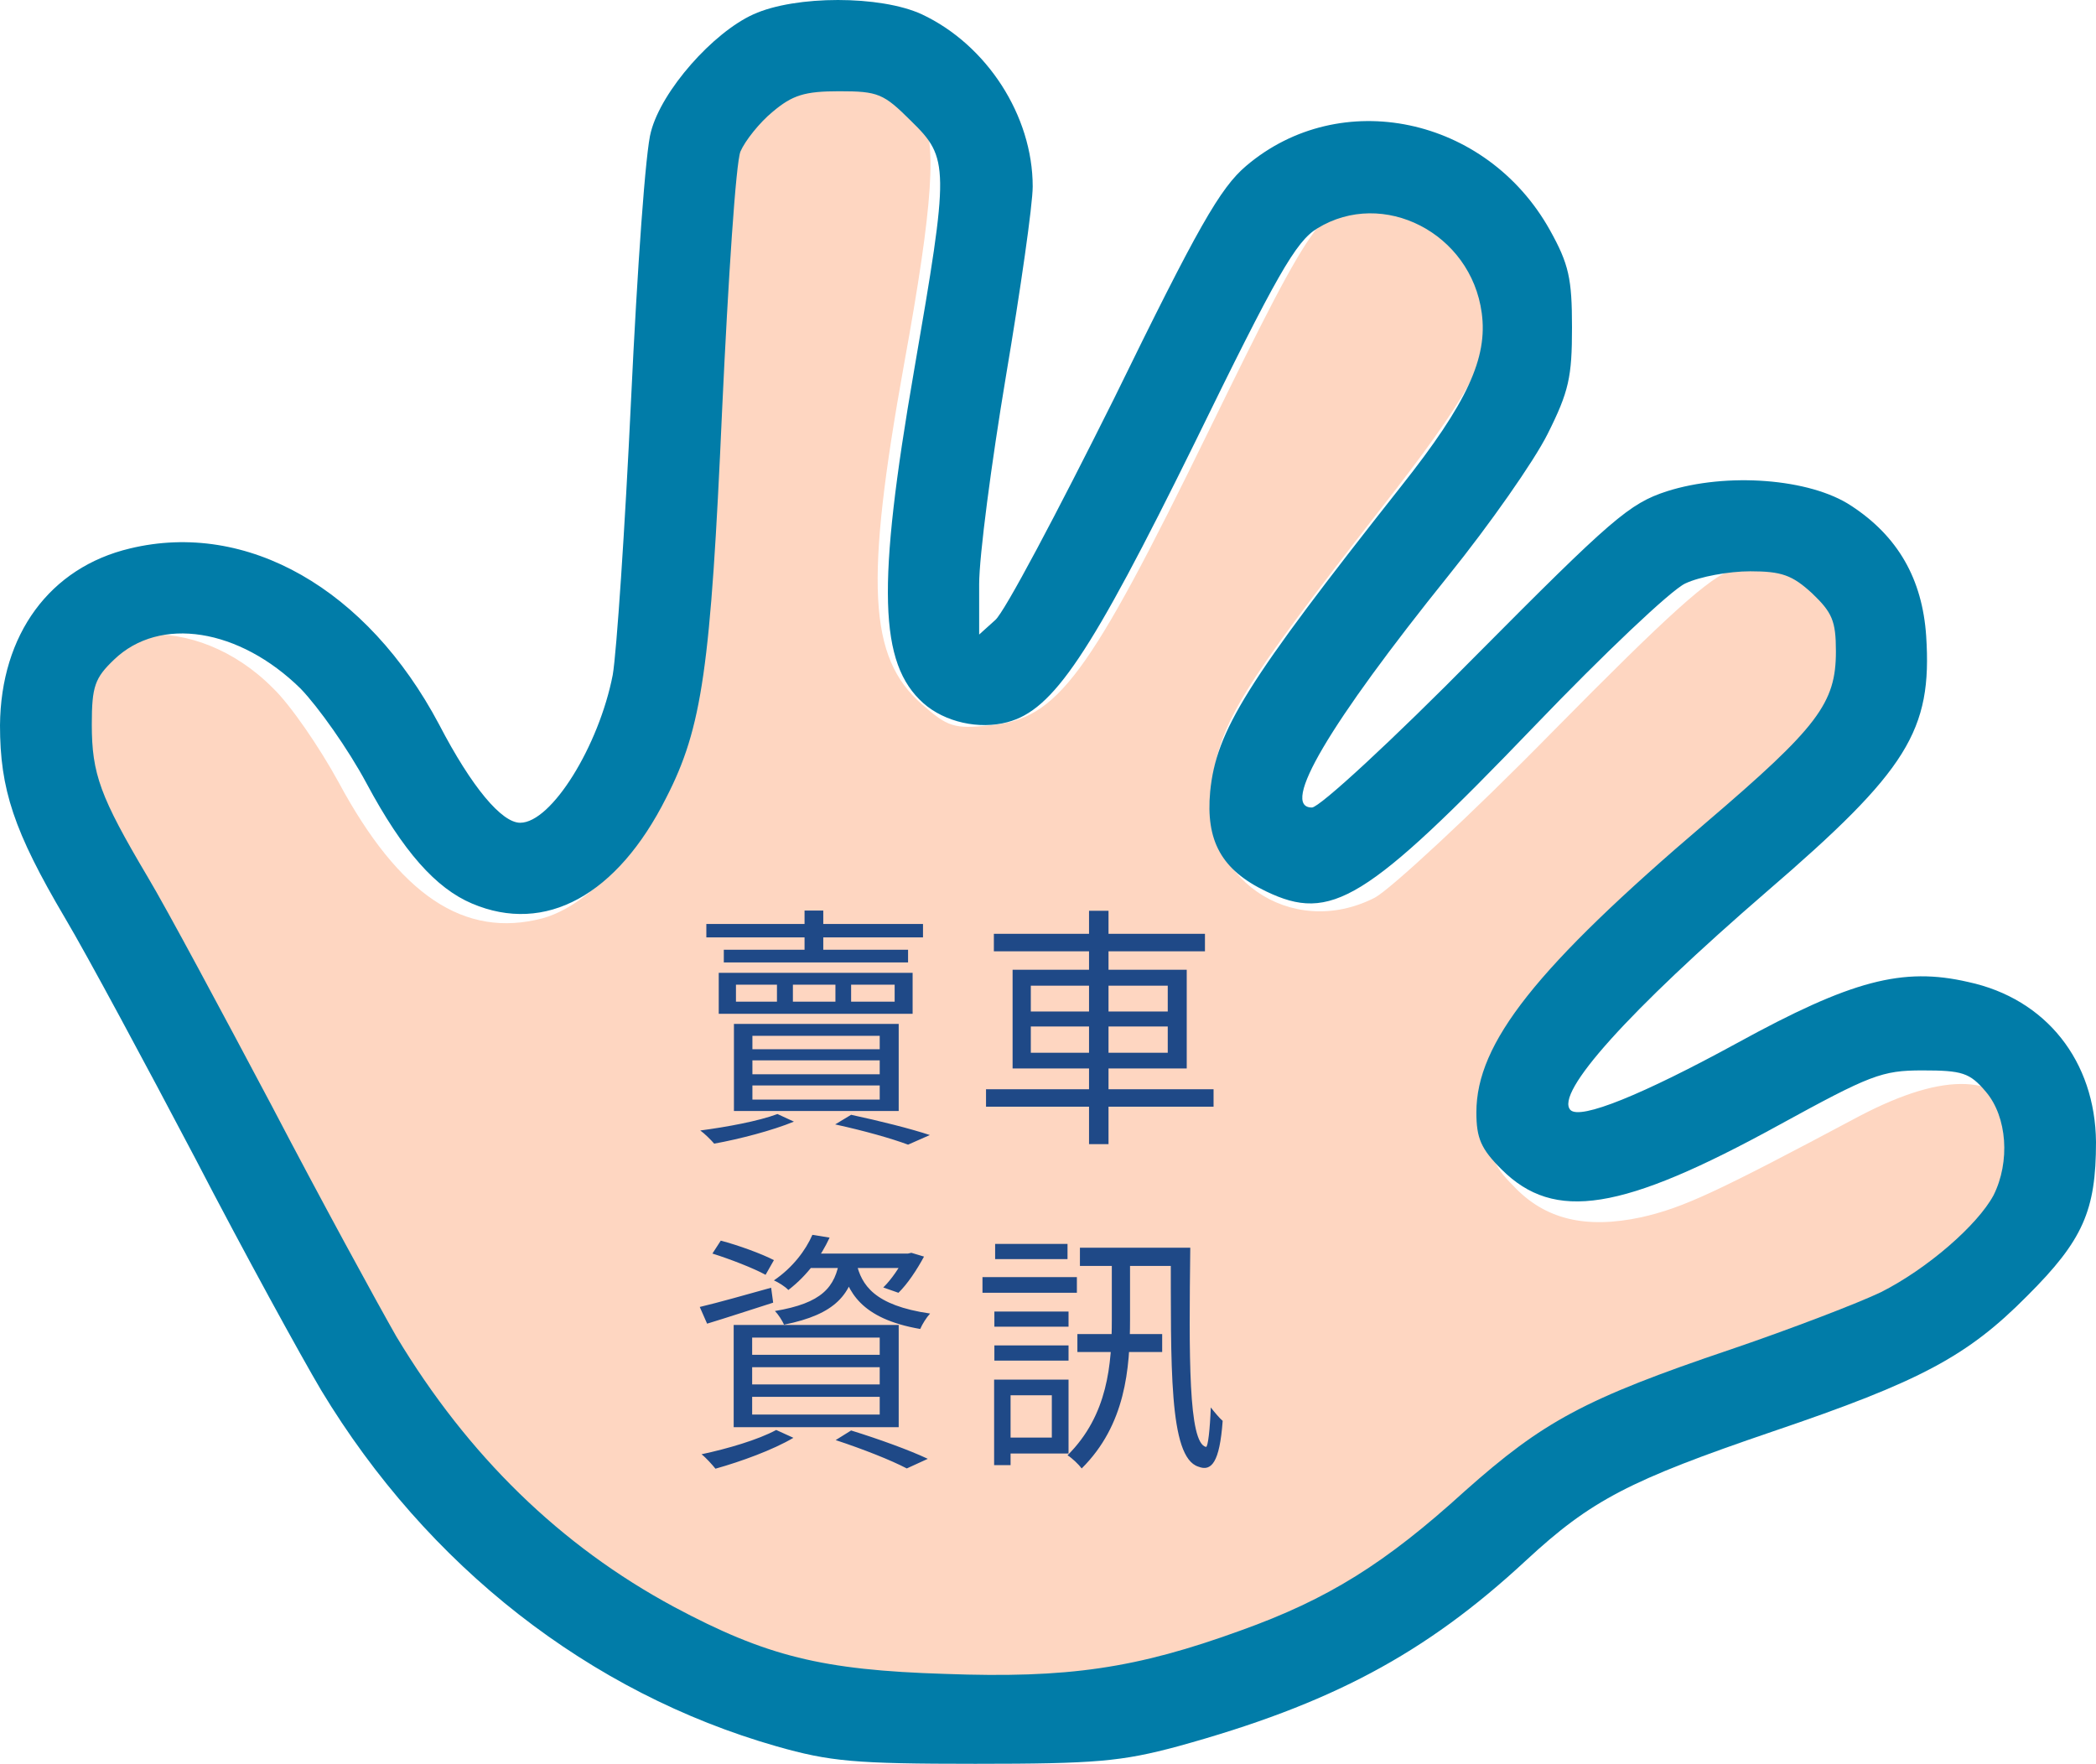 <svg width="265" height="223" viewBox="0 0 265 223" fill="none" xmlns="http://www.w3.org/2000/svg">
<path d="M98.71 10.299C93.21 13.999 92.51 16.699 91.61 35.499C90.11 68.999 88.81 86.599 87.51 91.499C84.21 103.399 76.11 113.999 68.61 116.099C58.71 118.699 50.51 113.199 42.81 98.899C40.41 94.499 36.71 89.099 34.51 86.999C24.81 77.199 10.21 78.199 8.21 88.799C7.31 93.699 9.21 99.099 15.81 110.499C19.01 115.999 26.61 130.199 32.81 141.999C38.91 153.799 46.11 166.999 48.61 171.399C72.41 211.599 116.71 226.099 160.61 208.199C171.11 203.899 177.41 199.799 187.21 190.899C197.41 181.599 203.01 178.599 221.51 172.399C238.81 166.599 247.71 161.999 252.81 156.199C257.51 150.899 258.61 146.499 256.31 142.099C253.01 135.699 246.01 135.399 235.11 141.099C216.91 150.799 212.81 152.699 207.51 153.899C200.51 155.399 195.31 154.199 191.31 149.899C188.71 147.299 188.31 146.099 188.41 141.199C188.41 136.799 189.01 134.499 191.11 131.299C195.21 124.799 205.11 114.699 218.91 102.899C233.71 90.299 236.91 85.599 234.91 78.999C233.01 72.799 226.31 69.699 219.11 71.999C216.21 72.899 210.91 77.699 196.31 92.499C185.91 103.099 175.71 112.499 173.81 113.499C163.21 118.899 151.61 110.899 153.21 99.099C154.31 91.199 156.91 86.999 174.51 64.399C185.41 50.499 188.71 44.599 188.81 39.199C188.81 31.299 182.71 24.999 174.91 24.999C167.51 24.999 166.61 26.299 152.81 54.499C137.61 85.599 133.71 90.899 125.21 91.699C120.61 92.199 119.81 91.899 116.51 88.999C109.81 83.099 109.31 73.699 114.31 45.999C118.01 25.699 118.51 17.699 116.41 14.499C114.11 10.999 109.01 7.999 105.21 7.999C103.51 7.999 100.61 8.999 98.71 10.299ZM148.81 143.399C148.81 146.399 149.01 146.699 151.31 146.199C155.81 145.399 157.81 148.299 157.81 155.699C157.81 161.799 157.71 161.999 155.31 161.999C152.91 161.999 152.81 161.699 152.81 156.699C152.81 150.899 152.41 149.899 150.21 150.699C149.21 150.999 148.81 152.899 148.81 156.599C148.81 161.699 148.71 161.999 146.31 161.999H143.81V150.999V139.999H146.31C148.51 139.999 148.81 140.399 148.81 143.399ZM167.81 147.499C167.81 154.199 167.61 154.999 165.91 154.999C163.71 154.999 162.81 152.399 162.81 145.199C162.81 140.299 162.91 139.999 165.31 139.999C167.71 139.999 167.81 140.199 167.81 147.499ZM81.81 143.999C81.81 145.299 82.51 145.999 83.81 145.999C85.11 145.999 85.81 146.699 85.81 147.999C85.81 149.299 85.11 149.999 83.81 149.999C82.11 149.999 81.81 150.699 81.81 153.899C81.81 156.899 82.21 157.899 83.81 158.299C84.91 158.599 85.81 159.499 85.81 160.299C85.81 162.699 82.01 163.399 79.31 161.599C77.21 160.199 76.81 159.199 76.81 154.999C76.81 152.199 76.41 149.999 75.81 149.999C75.31 149.999 74.81 149.299 74.81 148.499C74.81 147.699 75.31 146.999 75.81 146.999C76.41 146.999 77.31 145.899 77.81 144.499C78.91 141.499 81.81 141.199 81.81 143.999ZM100.11 147.099C105.01 149.299 106.11 155.399 102.41 159.599C100.61 161.699 99.21 162.399 96.41 162.399C88.81 162.399 85.41 153.399 91.21 148.399C94.21 145.799 96.51 145.399 100.11 147.099ZM113.81 151.999C113.81 157.299 114.01 157.999 115.81 157.999C117.61 157.999 117.81 157.299 117.81 151.999C117.81 146.299 117.91 145.999 120.31 145.999C122.81 145.999 122.81 146.099 122.81 153.899V161.699L118.11 162.299C110.41 163.199 108.81 161.499 108.81 152.999C108.81 146.199 108.91 145.999 111.31 145.999C113.71 145.999 113.81 146.299 113.81 151.999ZM138.81 146.999C141.81 148.599 140.21 151.299 136.71 150.599C133.41 149.999 131.21 152.699 132.31 156.099C132.91 157.799 133.61 158.099 135.81 157.599C139.41 156.899 141.61 159.099 139.21 161.099C136.61 163.299 130.81 162.699 128.71 160.099C122.91 152.999 130.91 142.799 138.81 146.999ZM168.21 158.699C169.11 160.799 166.61 163.299 164.51 162.399C162.81 161.799 162.21 158.899 163.51 157.699C164.71 156.399 167.61 156.999 168.21 158.699Z" fill="#FED6C1"/>
<path d="M94.91 151C94.21 151.4 93.811 153 94.01 154.6C94.21 156.7 94.91 157.6 96.611 157.8C98.51 158.1 98.811 157.7 98.811 154.7C98.811 151.1 97.111 149.6 94.91 151Z" fill="#FED6C1"/>
<rect x="64" y="134" width="114" height="42" fill="#FED6C1"/>
<path d="M95.265 1.806C90.139 4.118 83.659 11.44 82.305 16.642C81.628 18.858 80.564 34.08 79.79 50.457C79.016 66.835 77.953 82.538 77.469 85.332C75.728 94.291 69.732 104.022 65.766 104.022C63.445 104.022 59.673 99.59 55.515 91.594C46.423 74.446 31.239 65.775 16.442 69.34C6.287 71.748 0.097 80.226 0 91.69C0 99.783 1.741 105.081 8.221 116.064C11.025 120.785 18.376 134.465 24.662 146.411C30.852 158.357 38.106 171.555 40.62 175.794C54.064 198.048 74.567 214.041 98.166 220.784C104.936 222.711 108.031 223 123.312 223C138.496 223 141.785 222.711 148.942 220.784C168.188 215.486 180.181 209.127 192.947 197.278C201.168 189.667 206.004 187.162 224.089 180.996C242.852 174.638 248.752 171.459 256.296 163.848C263.356 156.815 265 153.058 265 144.388C264.903 134.176 258.714 126.276 248.849 124.156C240.531 122.23 234.051 123.964 219.641 131.864C207.648 138.415 199.814 141.594 198.557 140.341C196.526 138.222 205.907 127.817 223.412 112.692C241.208 97.374 244.303 92.365 243.529 80.419C243.046 73.193 239.951 67.798 234.051 63.945C228.828 60.477 218.287 59.706 210.743 62.114C206.004 63.656 203.779 65.583 186.564 82.924C176.119 93.521 166.834 102.095 165.867 102.095C161.805 102.095 167.995 91.594 183.179 72.712C188.305 66.353 193.914 58.357 195.655 54.889C198.363 49.494 198.75 47.664 198.75 41.402C198.75 35.236 198.363 33.405 195.945 29.07C187.918 14.716 169.445 10.862 157.549 20.978C154.261 23.772 151.456 28.685 140.818 50.457C133.661 64.812 126.987 77.432 125.827 78.396L123.796 80.226V73.868C123.796 70.303 125.343 58.55 127.181 47.567C129.018 36.681 130.566 25.891 130.566 23.579C130.566 14.619 124.763 5.66 116.542 1.806C111.319 -0.602 100.584 -0.602 95.265 1.806ZM115.188 15.294C120.024 20.014 120.024 21.074 115.575 46.797C110.836 74.157 111.126 83.887 116.735 88.897C119.443 91.305 123.796 92.268 127.374 91.305C133.177 89.764 137.819 82.827 150.973 56.141C161.418 34.754 163.836 30.515 166.544 28.878C174.861 23.772 185.984 29.456 187.338 39.571C188.111 45.255 185.5 50.939 177.182 61.44C157.549 86.295 153.777 92.365 153.004 100.072C152.423 106.334 154.454 109.995 160.064 112.692C168.285 116.642 172.637 114.041 194.108 91.69C202.715 82.731 211.226 74.638 213.064 73.771C214.901 72.904 218.577 72.23 221.285 72.23C225.25 72.23 226.604 72.712 229.119 75.024C231.633 77.432 232.117 78.492 232.117 82.346C232.117 88.897 229.892 91.883 215.675 104.022C194.204 122.326 186.661 131.864 186.661 140.63C186.661 143.906 187.241 145.255 189.852 147.856C196.526 154.503 205.037 153.154 224.863 142.268C236.469 135.91 237.92 135.332 243.046 135.332C248.075 135.332 249.042 135.621 251.073 138.029C253.781 141.208 254.168 146.892 252.04 151.131C250.009 154.889 243.723 160.38 237.823 163.366C235.018 164.715 226.507 167.991 218.867 170.592C200.297 176.854 195.075 179.744 185.21 188.511C175.151 197.663 167.898 202.191 156.872 206.141C143.622 210.958 135.015 212.21 119.443 211.632C103.969 211.15 96.909 209.416 85.206 203.154C70.892 195.447 59.19 184.079 50.099 168.954C47.681 164.715 40.524 151.613 34.334 139.763C28.047 127.914 21.084 114.908 18.666 110.862C12.67 100.746 11.606 97.856 11.606 91.594C11.606 86.777 11.993 85.717 14.411 83.405C20.213 77.818 30.272 79.455 38.009 87.066C40.234 89.378 44.005 94.677 46.327 99.012C50.969 107.683 55.128 112.307 59.673 114.234C68.958 118.183 78.049 113.174 84.239 100.843C88.785 91.979 89.849 84.465 91.299 51.806C92.073 35.236 93.04 20.496 93.62 19.147C94.201 17.799 96.038 15.486 97.683 14.138C100.197 12.018 101.745 11.537 106.097 11.537C111.029 11.537 111.706 11.826 115.188 15.294Z" fill="#017CA8"/>
<path d="M89.304 116.816H116.696V118.512H89.304V116.816ZM91.512 120.08H114.808V121.68H91.512V120.08ZM107.608 124.496V126.64H113.112V124.496H107.608ZM100.248 124.496V126.64H105.624V124.496H100.248ZM93.048 124.496V126.64H98.232V124.496H93.048ZM90.872 122.992H115.384V128.176H90.872V122.992ZM101.72 115.12H104.088V120.848H101.72V115.12ZM95.128 134.064V135.824H111.224V134.064H95.128ZM95.128 137.232V139.024H111.224V137.232H95.128ZM95.128 130.96V132.656H111.224V130.96H95.128ZM92.792 129.456H113.624V140.464H92.792V129.456ZM105.592 142.16L107.608 140.944C111.192 141.712 115.16 142.704 117.56 143.504L114.808 144.72C112.76 143.952 109.272 142.96 105.592 142.16ZM98.296 140.848L100.376 141.808C97.656 142.928 93.496 144.016 90.296 144.592C89.912 144.144 89.08 143.312 88.536 142.928C91.928 142.48 95.896 141.744 98.296 140.848ZM125.656 118.064H152.344V120.272H125.656V118.064ZM124.664 137.712H153.432V139.92H124.664V137.712ZM137.688 115.152H140.152V144.656H137.688V115.152ZM130.328 129.776V133.104H147.64V129.776H130.328ZM130.328 124.624V127.888H147.64V124.624H130.328ZM128.024 122.608H150.04V135.088H128.024V122.608ZM90.072 158.488L91.128 156.856C93.336 157.432 96.312 158.52 97.848 159.32L96.792 161.176C95.288 160.344 92.312 159.192 90.072 158.488ZM88.472 165.24C90.776 164.696 94.168 163.736 97.496 162.808L97.752 164.696C94.84 165.624 91.832 166.616 89.4 167.352L88.472 165.24ZM102.2 158.488H115.064V160.312H100.792L102.2 158.488ZM114.424 158.488H114.808L115.224 158.392L116.824 158.872C115.928 160.536 114.744 162.328 113.592 163.448L111.672 162.776C112.696 161.784 113.784 160.184 114.424 158.84V158.488ZM106.168 159.128H108.376C107.704 163.672 105.656 166.168 99.128 167.48C98.904 166.968 98.392 166.168 97.976 165.752C103.896 164.76 105.624 162.776 106.168 159.128ZM108.28 159.704C108.92 162.424 110.488 165.048 117.592 166.072C117.144 166.552 116.6 167.416 116.344 168.024C108.76 166.712 107.16 163.256 106.328 159.896L108.28 159.704ZM102.712 156.12L104.888 156.472C103.8 158.808 102.168 161.176 99.672 163.096C99.256 162.648 98.424 162.136 97.848 161.88C100.248 160.248 101.88 158.04 102.712 156.12ZM95.096 172.856V175.032H111.224V172.856H95.096ZM95.096 176.6V178.84H111.224V176.6H95.096ZM95.096 169.112V171.288H111.224V169.112H95.096ZM92.76 167.512H113.624V180.44H92.76V167.512ZM105.656 182.072L107.608 180.856C111.128 181.944 115 183.352 117.304 184.44L114.648 185.656C112.632 184.6 109.144 183.224 105.656 182.072ZM98.136 180.792L100.312 181.784C97.72 183.32 93.656 184.792 90.456 185.688C90.072 185.208 89.24 184.28 88.696 183.864C91.992 183.16 95.832 182.04 98.136 180.792ZM136.536 157.752H149.24V160.056H136.536V157.752ZM136.216 168.664H146.936V170.936H136.216V168.664ZM140.568 159.064H142.872V166.808C142.872 173.08 142.296 180.152 136.76 185.656C136.376 185.144 135.544 184.344 134.968 183.992C140.088 178.904 140.568 172.44 140.568 166.808V159.064ZM148.024 157.752H150.488C150.328 171.384 150.232 182.424 152.472 182.936C152.728 183 152.984 180.632 153.08 177.944C153.528 178.52 154.2 179.32 154.584 179.64C154.2 184.952 153.144 186.072 151.512 185.432C147.736 184.248 148.056 172.536 148.024 157.752ZM125.72 165.816H135.096V167.736H125.72V165.816ZM125.816 157.272H134.968V159.192H125.816V157.272ZM125.72 170.104H135.096V172.024H125.72V170.104ZM124.216 161.464H136.152V163.448H124.216V161.464ZM126.776 174.424H135.096V183.768H126.776V181.752H132.984V176.408H126.776V174.424ZM125.688 174.424H127.768V185.24H125.688V174.424Z" fill="#1F4987"/>
</svg>
